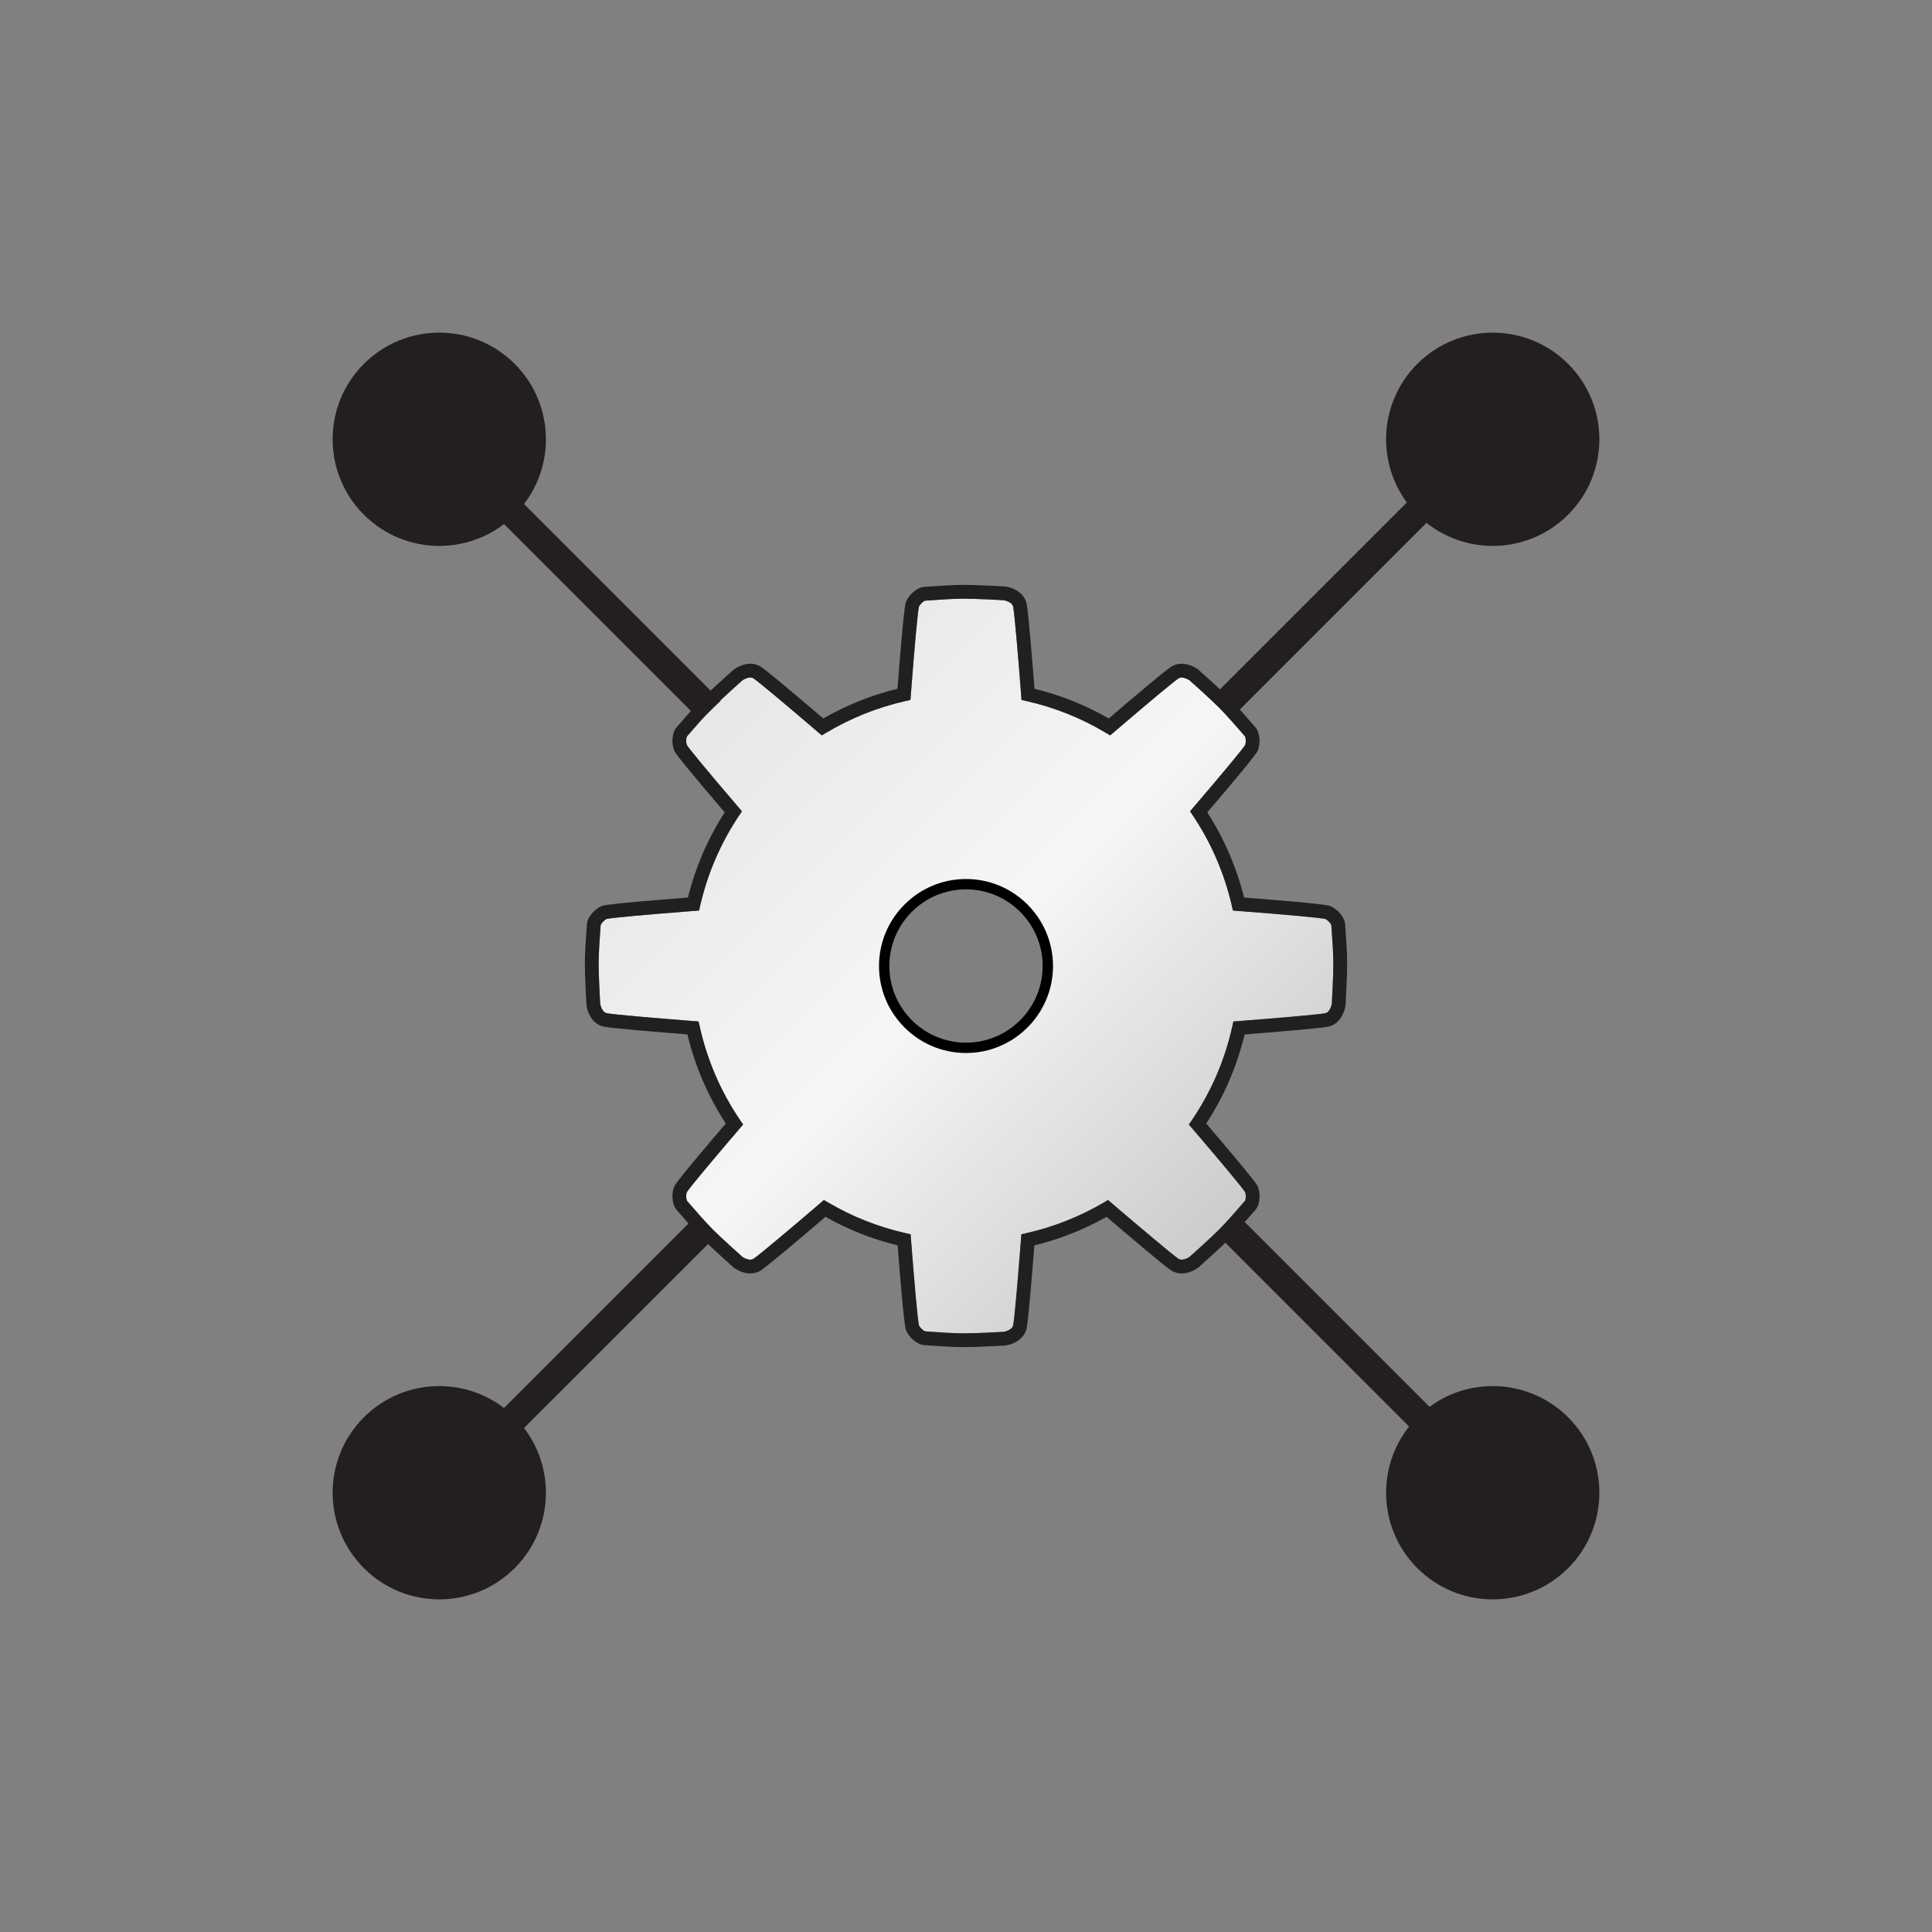 <?xml version="1.0" encoding="utf-8"?>
<!-- Generator: Adobe Illustrator 16.0.4, SVG Export Plug-In . SVG Version: 6.00 Build 0)  -->
<!DOCTYPE svg PUBLIC "-//W3C//DTD SVG 1.1//EN" "http://www.w3.org/Graphics/SVG/1.1/DTD/svg11.dtd">
<svg version="1.1" id="Layer_1" xmlns="http://www.w3.org/2000/svg" xmlns:xlink="http://www.w3.org/1999/xlink" x="0px" y="0px"
	 width="140px" height="140px" viewBox="0 0 140 140" enable-background="new 0 0 140 140" xml:space="preserve">
<rect x="0" y="0" width="140" height="140" fill="#808080" stroke="none"/>
<g>
	<defs>
		<path id="SVGID_1_" d="M63.821,70c0-3.412,2.766-6.179,6.179-6.179c3.412,0,6.179,2.767,6.179,6.179
			c0,3.413-2.767,6.179-6.179,6.179C66.587,76.179,63.821,73.413,63.821,70 M67.289,43.509c-0.116,0.009-0.205,0.015-0.256,0.018
			c-0.088,0.019-0.345,0.225-0.444,0.435c-0.087,0.366-0.321,2.917-0.586,6.388l-0.028,0.368l-0.359,0.081
			c-2.035,0.462-3.972,1.237-5.755,2.304l-0.309,0.185l-0.273-0.233c-2.562-2.194-4.356-3.688-4.683-3.899
			c-0.064-0.043-0.135-0.061-0.222-0.061c-0.229,0-0.483,0.14-0.58,0.207c-0.179,0.159-1.493,1.333-2.133,1.972
			c-0.569,0.57-1.342,1.466-1.714,1.896c-0.076,0.089-0.135,0.156-0.169,0.195c-0.048,0.076-0.085,0.402-0.006,0.62
			c0.146,0.236,1.205,1.547,3.747,4.516l0.245,0.287l-0.21,0.316c-1.33,1.988-2.277,4.181-2.815,6.518l-0.083,0.358l-0.366,0.028
			c-3.383,0.258-5.966,0.495-6.329,0.582c-0.209,0.098-0.415,0.355-0.434,0.452c-0.003,0.043-0.009,0.134-0.018,0.252
			c-0.042,0.567-0.128,1.745-0.128,2.548c0,0.903,0.098,2.658,0.112,2.903c0.018,0.091,0.135,0.601,0.465,0.671
			c0.476,0.102,3.689,0.372,6.296,0.573l0.369,0.027l0.08,0.361c0.543,2.444,1.529,4.73,2.932,6.793l0.214,0.316l-0.249,0.29
			c-2.147,2.508-3.64,4.307-3.828,4.611c-0.079,0.219-0.042,0.545,0.012,0.627c0.028,0.032,0.087,0.101,0.163,0.189
			c0.372,0.43,1.145,1.326,1.714,1.895c0.64,0.641,1.957,1.816,2.134,1.974c0.093,0.064,0.348,0.207,0.579,0.207
			c0.087,0,0.158-0.021,0.222-0.062c0.404-0.262,2.858-2.334,4.837-4.029l0.271-0.232l0.307,0.18
			c1.749,1.027,3.639,1.773,5.617,2.221l0.36,0.081l0.028,0.367c0.258,3.385,0.488,5.872,0.573,6.233
			c0.099,0.208,0.356,0.415,0.452,0.434c0.043,0.003,0.132,0.01,0.248,0.018c0.567,0.043,1.747,0.129,2.553,0.129
			c0.903,0,2.657-0.098,2.902-0.112c0.092-0.018,0.602-0.135,0.672-0.465c0.1-0.469,0.369-3.652,0.568-6.237l0.027-0.366l0.36-0.081
			c1.978-0.447,3.868-1.193,5.616-2.221l0.307-0.18l0.271,0.232c1.979,1.694,4.434,3.767,4.838,4.029
			c0.064,0.041,0.135,0.062,0.221,0.062c0.237,0,0.498-0.149,0.58-0.206c0.174-0.155,1.493-1.334,2.134-1.975
			c0.571-0.571,1.375-1.503,1.718-1.899l0.164-0.19c0.049-0.076,0.086-0.402,0.008-0.621c-0.188-0.306-1.682-2.104-3.829-4.611
			l-0.248-0.29l0.214-0.316c1.402-2.062,2.389-4.349,2.931-6.793l0.08-0.361l0.369-0.027c2.607-0.201,5.821-0.472,6.297-0.573
			c0.327-0.07,0.446-0.58,0.464-0.672c0.016-0.245,0.114-2,0.114-2.902c0-0.803-0.087-1.981-0.129-2.548
			c-0.008-0.118-0.016-0.209-0.019-0.261c-0.019-0.088-0.225-0.345-0.435-0.443c-0.363-0.087-2.946-0.324-6.329-0.582l-0.366-0.028
			l-0.082-0.358c-0.539-2.337-1.485-4.531-2.814-6.518l-0.21-0.316l0.246-0.287c2.541-2.969,3.601-4.28,3.746-4.516
			c0.078-0.218,0.041-0.544-0.013-0.626l-0.159-0.184c-0.343-0.398-1.146-1.328-1.718-1.901c-0.64-0.64-1.956-1.815-2.133-1.973
			c-0.095-0.064-0.35-0.206-0.581-0.206c-0.086,0-0.156,0.018-0.221,0.061c-0.326,0.211-2.121,1.705-4.684,3.899l-0.273,0.233
			l-0.308-0.185c-1.782-1.067-3.72-1.842-5.757-2.304l-0.358-0.081l-0.028-0.368c-0.219-2.855-0.483-5.938-0.58-6.392
			c-0.07-0.328-0.575-0.445-0.673-0.465c-0.247-0.014-1.999-0.113-2.901-0.113C69.036,43.38,67.856,43.468,67.289,43.509"/>
	</defs>
	<clipPath id="SVGID_2_">
		<use xlink:href="#SVGID_1_"  overflow="visible"/>
	</clipPath>
	
		<linearGradient id="SVGID_3_" gradientUnits="userSpaceOnUse" x1="0" y1="140.002" x2="1" y2="140.002" gradientTransform="matrix(37.252 37.252 37.252 -37.252 -5163.833 5266.77)">
		<stop  offset="0" style="stop-color:#E6E7E8"/>
		<stop  offset="0.5" style="stop-color:#F6F6F6"/>
		<stop  offset="1" style="stop-color:#CBCCCE"/>
	</linearGradient>
	<polygon clip-path="url(#SVGID_2_)" fill="url(#SVGID_3_)" points="70.001,16.761 123.239,70 70.001,123.238 16.762,70 	"/>
</g>
<g>
	<defs>
		<rect id="SVGID_4_" width="140" height="140"/>
	</defs>
	<clipPath id="SVGID_5_">
		<use xlink:href="#SVGID_4_"  overflow="visible"/>
	</clipPath>
	<path clip-path="url(#SVGID_5_)" fill="#221F1F" d="M69.842,97.618c-0.842,0-2.047-0.089-2.626-0.131
		c-0.112-0.009-0.197-0.015-0.247-0.018c-0.528-0.034-1.102-0.575-1.308-1.06c-0.047-0.109-0.169-0.398-0.614-6.164
		c-1.832-0.447-3.589-1.143-5.232-2.069c-1.418,1.214-4.166,3.55-4.676,3.881c-0.227,0.146-0.485,0.222-0.765,0.222
		c-0.618,0-1.134-0.372-1.191-0.415l-0.033-0.026c-0.06-0.055-1.492-1.327-2.196-2.031c-0.595-0.596-1.384-1.51-1.763-1.949
		c-0.073-0.085-0.129-0.15-0.163-0.188c-0.349-0.396-0.373-1.187-0.176-1.675c0.048-0.115,0.156-0.386,3.744-4.581
		c-1.294-1.981-2.229-4.15-2.784-6.458c-1.642-0.128-5.455-0.434-6.063-0.562c-0.837-0.179-1.178-1.04-1.247-1.521l-0.004-0.042
		c-0.005-0.08-0.117-1.992-0.117-2.989c0-0.84,0.089-2.043,0.131-2.621c0.009-0.114,0.015-0.201,0.018-0.252
		c0.033-0.527,0.575-1.102,1.059-1.308c0.112-0.047,0.403-0.171,6.262-0.621c0.547-2.2,1.442-4.274,2.664-6.175
		c-3.508-4.105-3.616-4.371-3.663-4.486c-0.197-0.489-0.173-1.278,0.176-1.675c0.034-0.037,0.089-0.102,0.163-0.187
		c0.379-0.44,1.168-1.354,1.763-1.949c0.704-0.704,2.136-1.978,2.196-2.032l0.033-0.027c0.057-0.042,0.573-0.414,1.191-0.414
		c0.28,0,0.538,0.075,0.765,0.222c0.481,0.312,2.926,2.385,4.519,3.746c1.681-0.967,3.487-1.69,5.377-2.153
		c0.455-5.918,0.579-6.209,0.626-6.321c0.206-0.484,0.78-1.026,1.308-1.059c0.05-0.003,0.135-0.009,0.247-0.018
		c0.579-0.042,1.784-0.131,2.626-0.131c0.996,0,2.908,0.111,2.989,0.116l0.042,0.004c0.481,0.07,1.341,0.411,1.521,1.248
		c0.132,0.619,0.441,4.498,0.57,6.16c1.892,0.464,3.697,1.187,5.378,2.154c1.594-1.361,4.038-3.435,4.519-3.746
		c0.228-0.147,0.484-0.222,0.765-0.222c0.618,0,1.134,0.372,1.191,0.414l0.033,0.027c0.061,0.054,1.491,1.328,2.195,2.032
		c0.599,0.598,1.389,1.514,1.769,1.954l0.158,0.183c0.35,0.396,0.372,1.185,0.176,1.673c-0.047,0.116-0.154,0.382-3.662,4.487
		c1.221,1.901,2.116,3.975,2.663,6.175c5.858,0.45,6.15,0.574,6.262,0.621c0.484,0.206,1.026,0.78,1.059,1.308
		c0.004,0.051,0.011,0.138,0.019,0.252c0.043,0.578,0.131,1.781,0.131,2.621c0,0.997-0.111,2.909-0.116,2.989l-0.004,0.042
		c-0.07,0.48-0.411,1.342-1.247,1.521c-0.608,0.129-4.422,0.435-6.062,0.562c-0.556,2.308-1.49,4.477-2.784,6.458
		c3.587,4.194,3.696,4.465,3.743,4.582c0.196,0.487,0.174,1.276-0.176,1.674l-0.158,0.182c-0.38,0.441-1.17,1.357-1.769,1.955
		c-0.704,0.704-2.135,1.977-2.195,2.031l-0.033,0.026c-0.058,0.043-0.573,0.415-1.191,0.415c-0.28,0-0.537-0.075-0.765-0.223
		c-0.51-0.33-3.258-2.666-4.676-3.88c-1.644,0.927-3.4,1.622-5.233,2.069c-0.144,1.855-0.432,5.414-0.558,6.005
		c-0.18,0.837-1.039,1.178-1.521,1.246l-0.042,0.006C72.75,97.507,70.838,97.618,69.842,97.618 M66.589,96.038
		c0.099,0.209,0.356,0.415,0.452,0.436c0.043,0.002,0.132,0.009,0.248,0.017c0.567,0.042,1.747,0.129,2.553,0.129
		c0.902,0,2.657-0.099,2.902-0.112c0.091-0.019,0.601-0.136,0.672-0.464c0.101-0.47,0.368-3.653,0.568-6.237l0.027-0.368l0.36-0.081
		c1.979-0.446,3.867-1.193,5.616-2.22l0.307-0.181l0.271,0.232c1.979,1.695,4.433,3.768,4.837,4.03
		c0.064,0.042,0.136,0.062,0.222,0.062c0.237,0,0.498-0.149,0.58-0.206c0.174-0.155,1.493-1.334,2.134-1.975
		c0.571-0.571,1.375-1.503,1.719-1.9l0.164-0.189c0.049-0.076,0.086-0.403,0.007-0.621c-0.188-0.307-1.683-2.105-3.829-4.611
		l-0.249-0.29l0.215-0.315c1.403-2.064,2.389-4.351,2.931-6.793l0.08-0.362l0.369-0.028c2.607-0.2,5.82-0.471,6.297-0.572
		c0.327-0.069,0.446-0.58,0.464-0.672c0.015-0.245,0.113-2,0.113-2.902c0-0.804-0.087-1.982-0.128-2.548
		c-0.009-0.119-0.015-0.209-0.019-0.262c-0.019-0.087-0.225-0.344-0.435-0.443c-0.363-0.086-2.946-0.324-6.329-0.581l-0.366-0.028
		l-0.082-0.358c-0.538-2.338-1.485-4.531-2.814-6.519l-0.21-0.315l0.246-0.288c2.541-2.968,3.6-4.28,3.746-4.515
		c0.078-0.218,0.042-0.545-0.013-0.627l-0.158-0.183c-0.344-0.398-1.147-1.329-1.719-1.901c-0.64-0.64-1.957-1.816-2.134-1.974
		c-0.094-0.064-0.349-0.206-0.58-0.206c-0.086,0-0.157,0.019-0.222,0.061c-0.326,0.212-2.12,1.705-4.682,3.899l-0.274,0.233
		l-0.308-0.184c-1.783-1.068-3.72-1.843-5.757-2.304l-0.358-0.082l-0.028-0.367c-0.219-2.855-0.482-5.939-0.58-6.393
		c-0.069-0.327-0.575-0.445-0.673-0.464c-0.248-0.014-2-0.113-2.901-0.113c-0.806,0-1.986,0.087-2.553,0.129
		c-0.116,0.008-0.205,0.015-0.257,0.018c-0.087,0.019-0.344,0.225-0.443,0.434c-0.087,0.366-0.321,2.917-0.586,6.389l-0.028,0.368
		l-0.359,0.081c-2.036,0.461-3.973,1.236-5.756,2.304l-0.308,0.184l-0.273-0.233c-2.562-2.193-4.357-3.687-4.683-3.899
		c-0.065-0.042-0.135-0.061-0.222-0.061c-0.23,0-0.483,0.14-0.58,0.207c-0.179,0.159-1.494,1.334-2.133,1.973
		c-0.57,0.57-1.342,1.465-1.714,1.895c-0.076,0.089-0.135,0.157-0.169,0.196c-0.049,0.075-0.085,0.402-0.007,0.62
		c0.146,0.235,1.206,1.547,3.747,4.515l0.246,0.288l-0.211,0.315c-1.329,1.988-2.276,4.181-2.814,6.519l-0.083,0.358l-0.366,0.028
		c-3.383,0.258-5.966,0.495-6.329,0.581c-0.209,0.098-0.415,0.356-0.435,0.452c-0.002,0.044-0.009,0.134-0.018,0.253
		c-0.041,0.566-0.128,1.744-0.128,2.548c0,0.902,0.099,2.657,0.113,2.902c0.018,0.092,0.135,0.602,0.465,0.672
		c0.475,0.102,3.689,0.371,6.296,0.572l0.369,0.028l0.08,0.362c0.543,2.442,1.529,4.729,2.931,6.793l0.215,0.315l-0.249,0.29
		c-2.147,2.507-3.641,4.307-3.829,4.611c-0.078,0.218-0.042,0.546,0.012,0.628c0.029,0.032,0.088,0.1,0.164,0.188
		c0.372,0.432,1.144,1.326,1.714,1.896c0.64,0.64,1.957,1.816,2.133,1.974c0.094,0.065,0.349,0.207,0.58,0.207
		c0.087,0,0.157-0.02,0.222-0.062c0.404-0.262,2.858-2.334,4.837-4.03l0.271-0.232l0.307,0.181c1.749,1.026,3.638,1.772,5.616,2.22
		l0.36,0.081l0.028,0.368C66.274,93.189,66.503,95.678,66.589,96.038"/>
	<path clip-path="url(#SVGID_5_)" d="M70,76.304c-3.476,0-6.304-2.828-6.304-6.303c0-3.477,2.828-6.305,6.304-6.305
		c3.476,0,6.304,2.828,6.304,6.305C76.304,73.476,73.476,76.304,70,76.304 M70,64.445c-3.063,0-5.555,2.492-5.555,5.556
		c0,3.062,2.492,5.554,5.555,5.554c3.063,0,5.555-2.492,5.555-5.554C75.555,66.938,73.063,64.445,70,64.445"/>
	<polygon clip-path="url(#SVGID_5_)" fill="#231F20" points="87.928,50.426 107.347,31.009 108.8,32.462 89.359,51.901 	"/>
	<polygon clip-path="url(#SVGID_5_)" fill="#231F20" points="51.838,89.617 32.558,108.895 31.104,107.442 50.406,88.142 	"/>
	<path clip-path="url(#SVGID_5_)" fill="#231F20" d="M37.296,113.633c-3.018,3.019-7.911,3.019-10.929,0
		c-3.017-3.017-3.017-7.911,0-10.929c3.018-3.017,7.911-3.017,10.929,0C40.313,105.722,40.313,110.616,37.296,113.633"/>
	<path clip-path="url(#SVGID_5_)" fill="#231F20" d="M113.633,37.296c3.019-3.018,3.019-7.911,0-10.929
		c-3.017-3.017-7.911-3.017-10.929,0c-3.017,3.018-3.017,7.911,0,10.929C105.722,40.313,110.616,40.313,113.633,37.296"/>
	<polygon clip-path="url(#SVGID_5_)" fill="#231F20" points="89.761,88.115 108.991,107.347 107.537,108.8 88.286,89.547 	"/>
	<polygon clip-path="url(#SVGID_5_)" fill="#231F20" points="50.751,52.207 31.104,32.558 32.558,31.104 52.227,50.775 	"/>
	<path clip-path="url(#SVGID_5_)" fill="#231F20" d="M26.367,37.296c-3.018-3.018-3.018-7.911,0-10.929
		c3.017-3.017,7.911-3.017,10.929,0c3.017,3.018,3.017,7.911,0,10.929C34.278,40.313,29.384,40.313,26.367,37.296"/>
	<path clip-path="url(#SVGID_5_)" fill="#231F20" d="M102.704,113.633c3.019,3.019,7.911,3.019,10.929,0
		c3.018-3.017,3.018-7.911,0-10.929c-3.018-3.017-7.91-3.017-10.929,0C99.688,105.722,99.688,110.616,102.704,113.633"/>
</g>
</svg>
